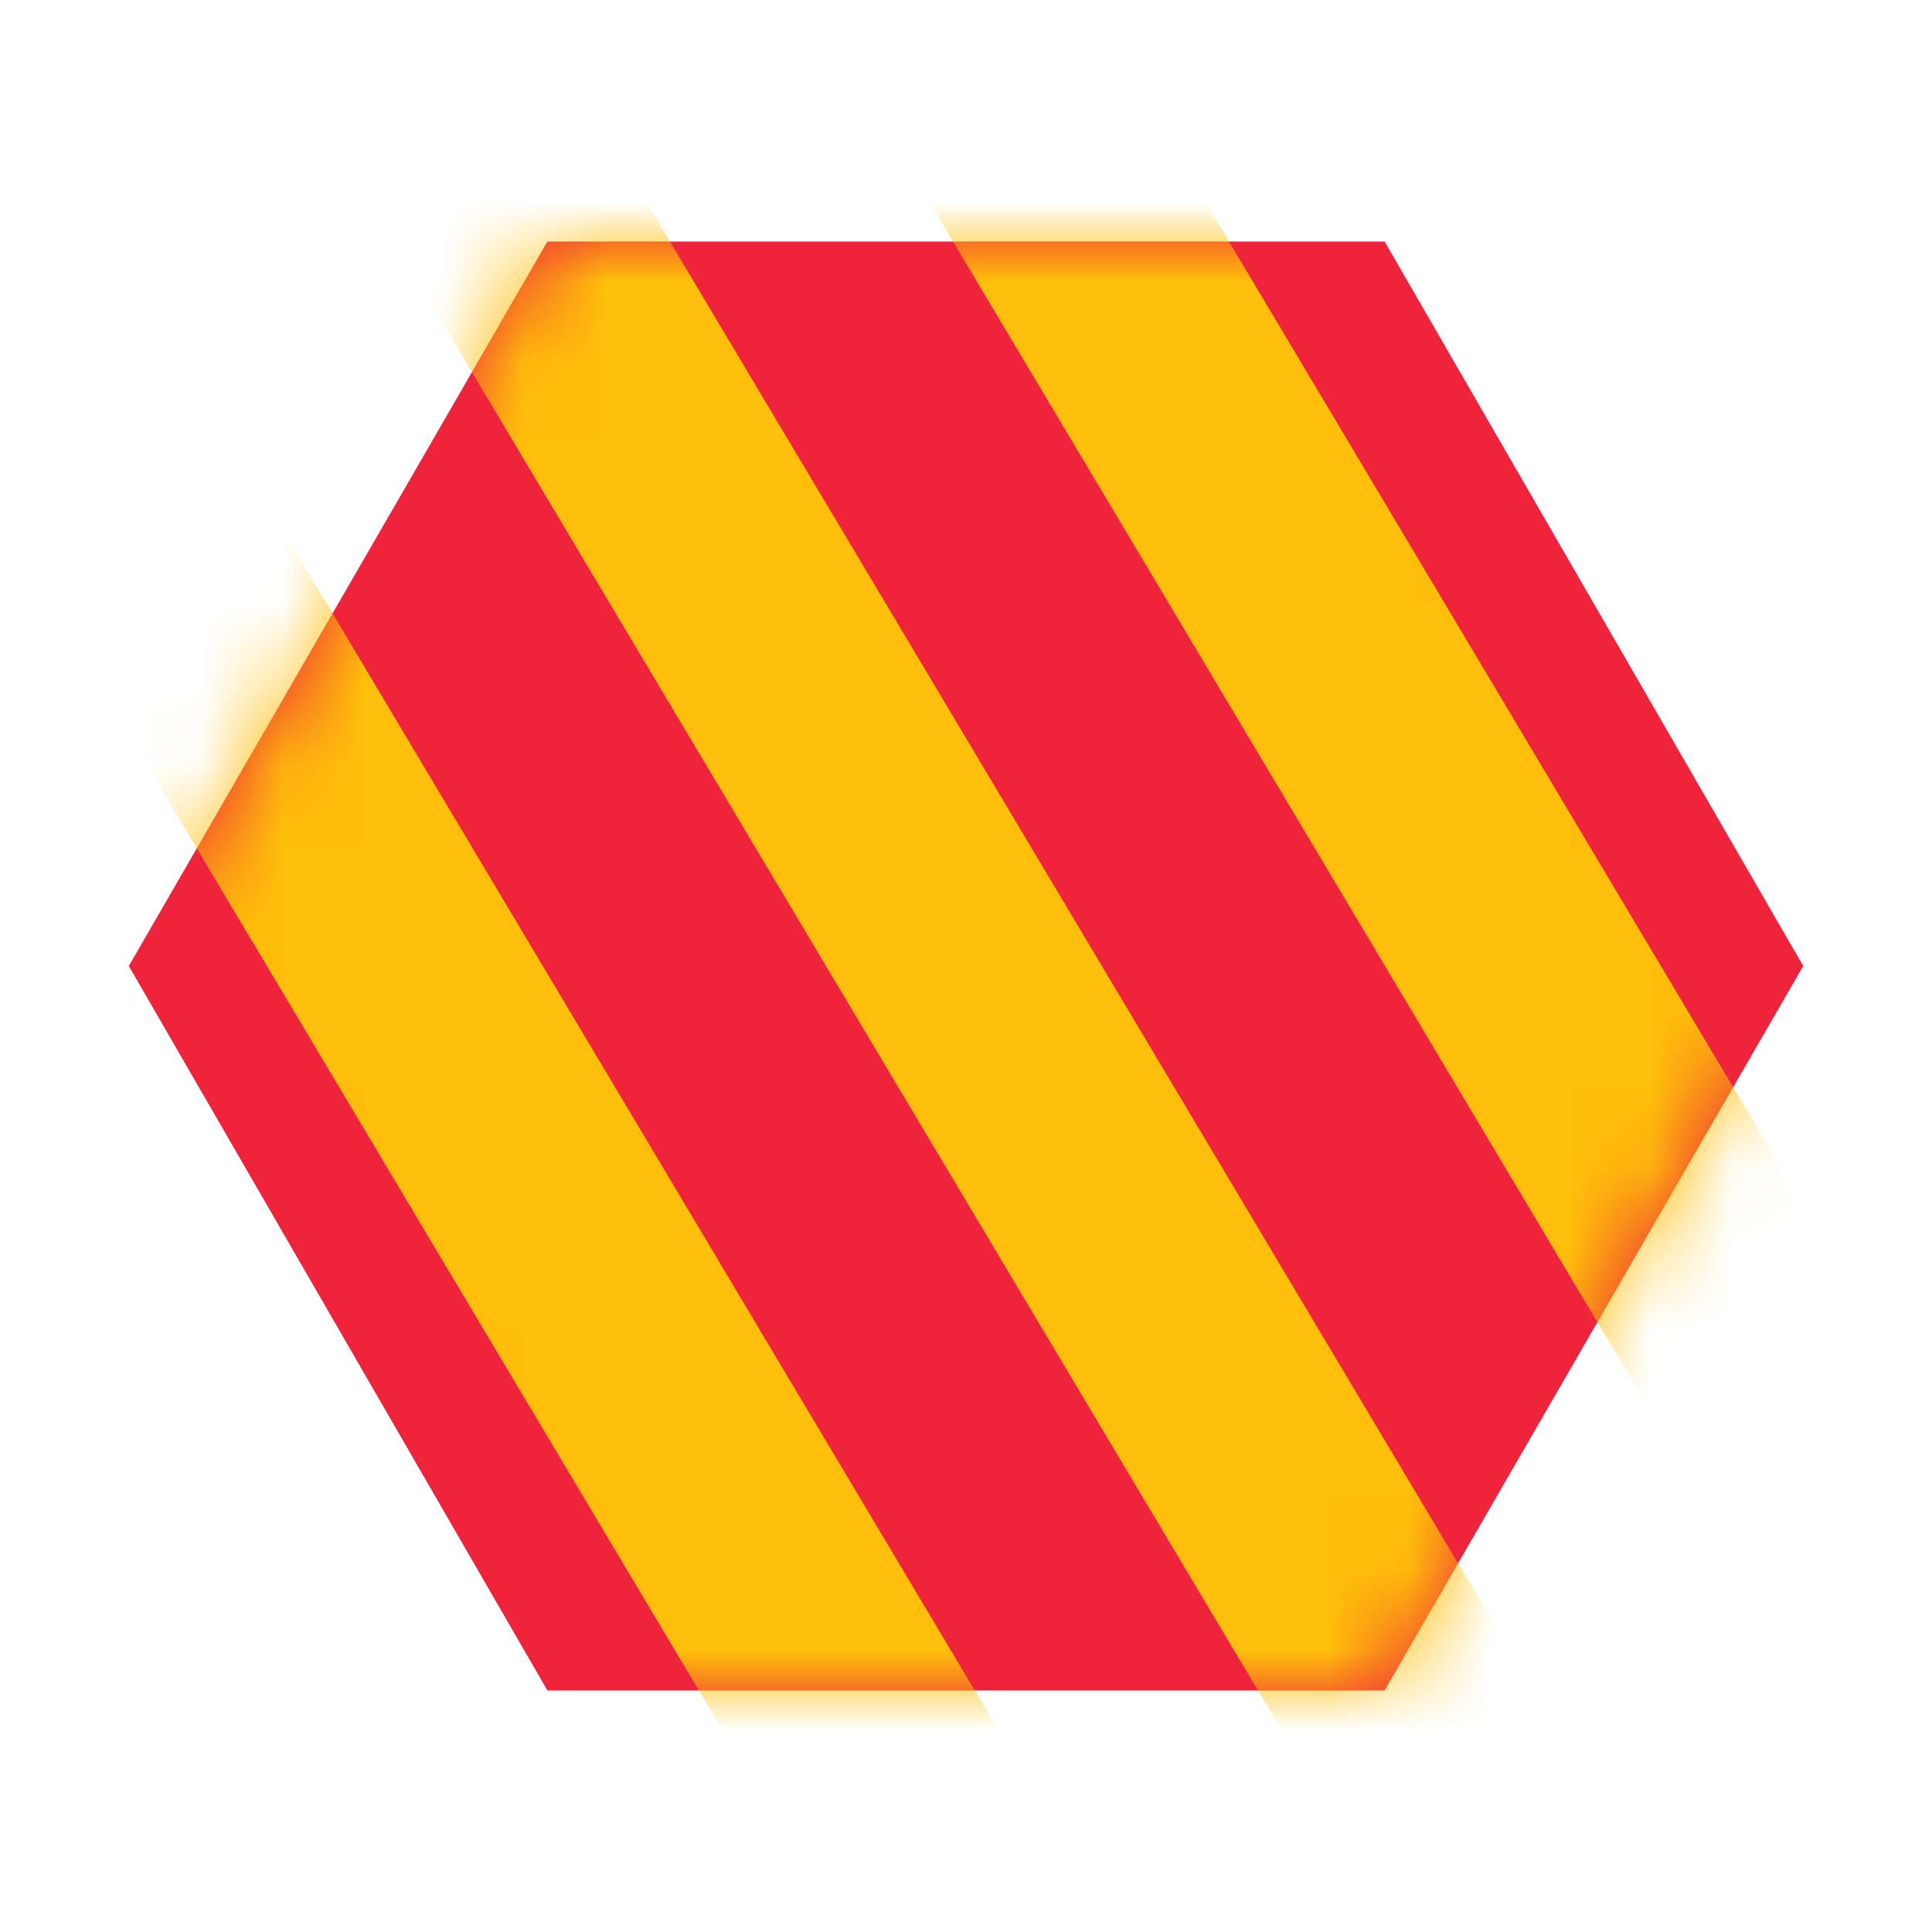 <svg width="24" height="24" viewBox="0 0 24 24" fill="none" xmlns="http://www.w3.org/2000/svg">
<path d="M6.8 21L1.6 12L6.8 3H17.2L22.4 12L17.2 21H6.8Z" fill="#EF233C"/>
<mask id="mask0_2334_8308" style="mask-type:alpha" maskUnits="userSpaceOnUse" x="1" y="3" width="22" height="18">
<path d="M6.8 21L1.6 12L6.8 3H17.2L22.4 12L17.2 21H6.8Z" fill="#F77F00"/>
</mask>
<g mask="url(#mask0_2334_8308)">
<path d="M-3.43 6.588L-6 8.025L7.394 30.489L9.964 29.052L-3.43 6.588Z" fill="#FFBE0B"/>
<path d="M1.778 3.673L-0.792 5.11L12.602 27.575L15.172 26.138L1.778 3.673Z" fill="#FFBE0B"/>
<path d="M6.984 0.757L4.414 2.194L17.808 24.658L20.379 23.221L6.984 0.757Z" fill="#FFBE0B"/>
<path d="M17.398 -5.075L14.828 -3.638L28.222 18.826L30.793 17.389L17.398 -5.075Z" fill="#FFBE0B"/>
<path d="M12.191 -2.158L9.62 -0.721L23.015 21.744L25.585 20.307L12.191 -2.158Z" fill="#FFBE0B"/>
<path d="M22.606 -7.989L20.036 -6.552L33.43 15.913L36 14.476L22.606 -7.989Z" fill="#FFBE0B"/>
</g>
</svg>
